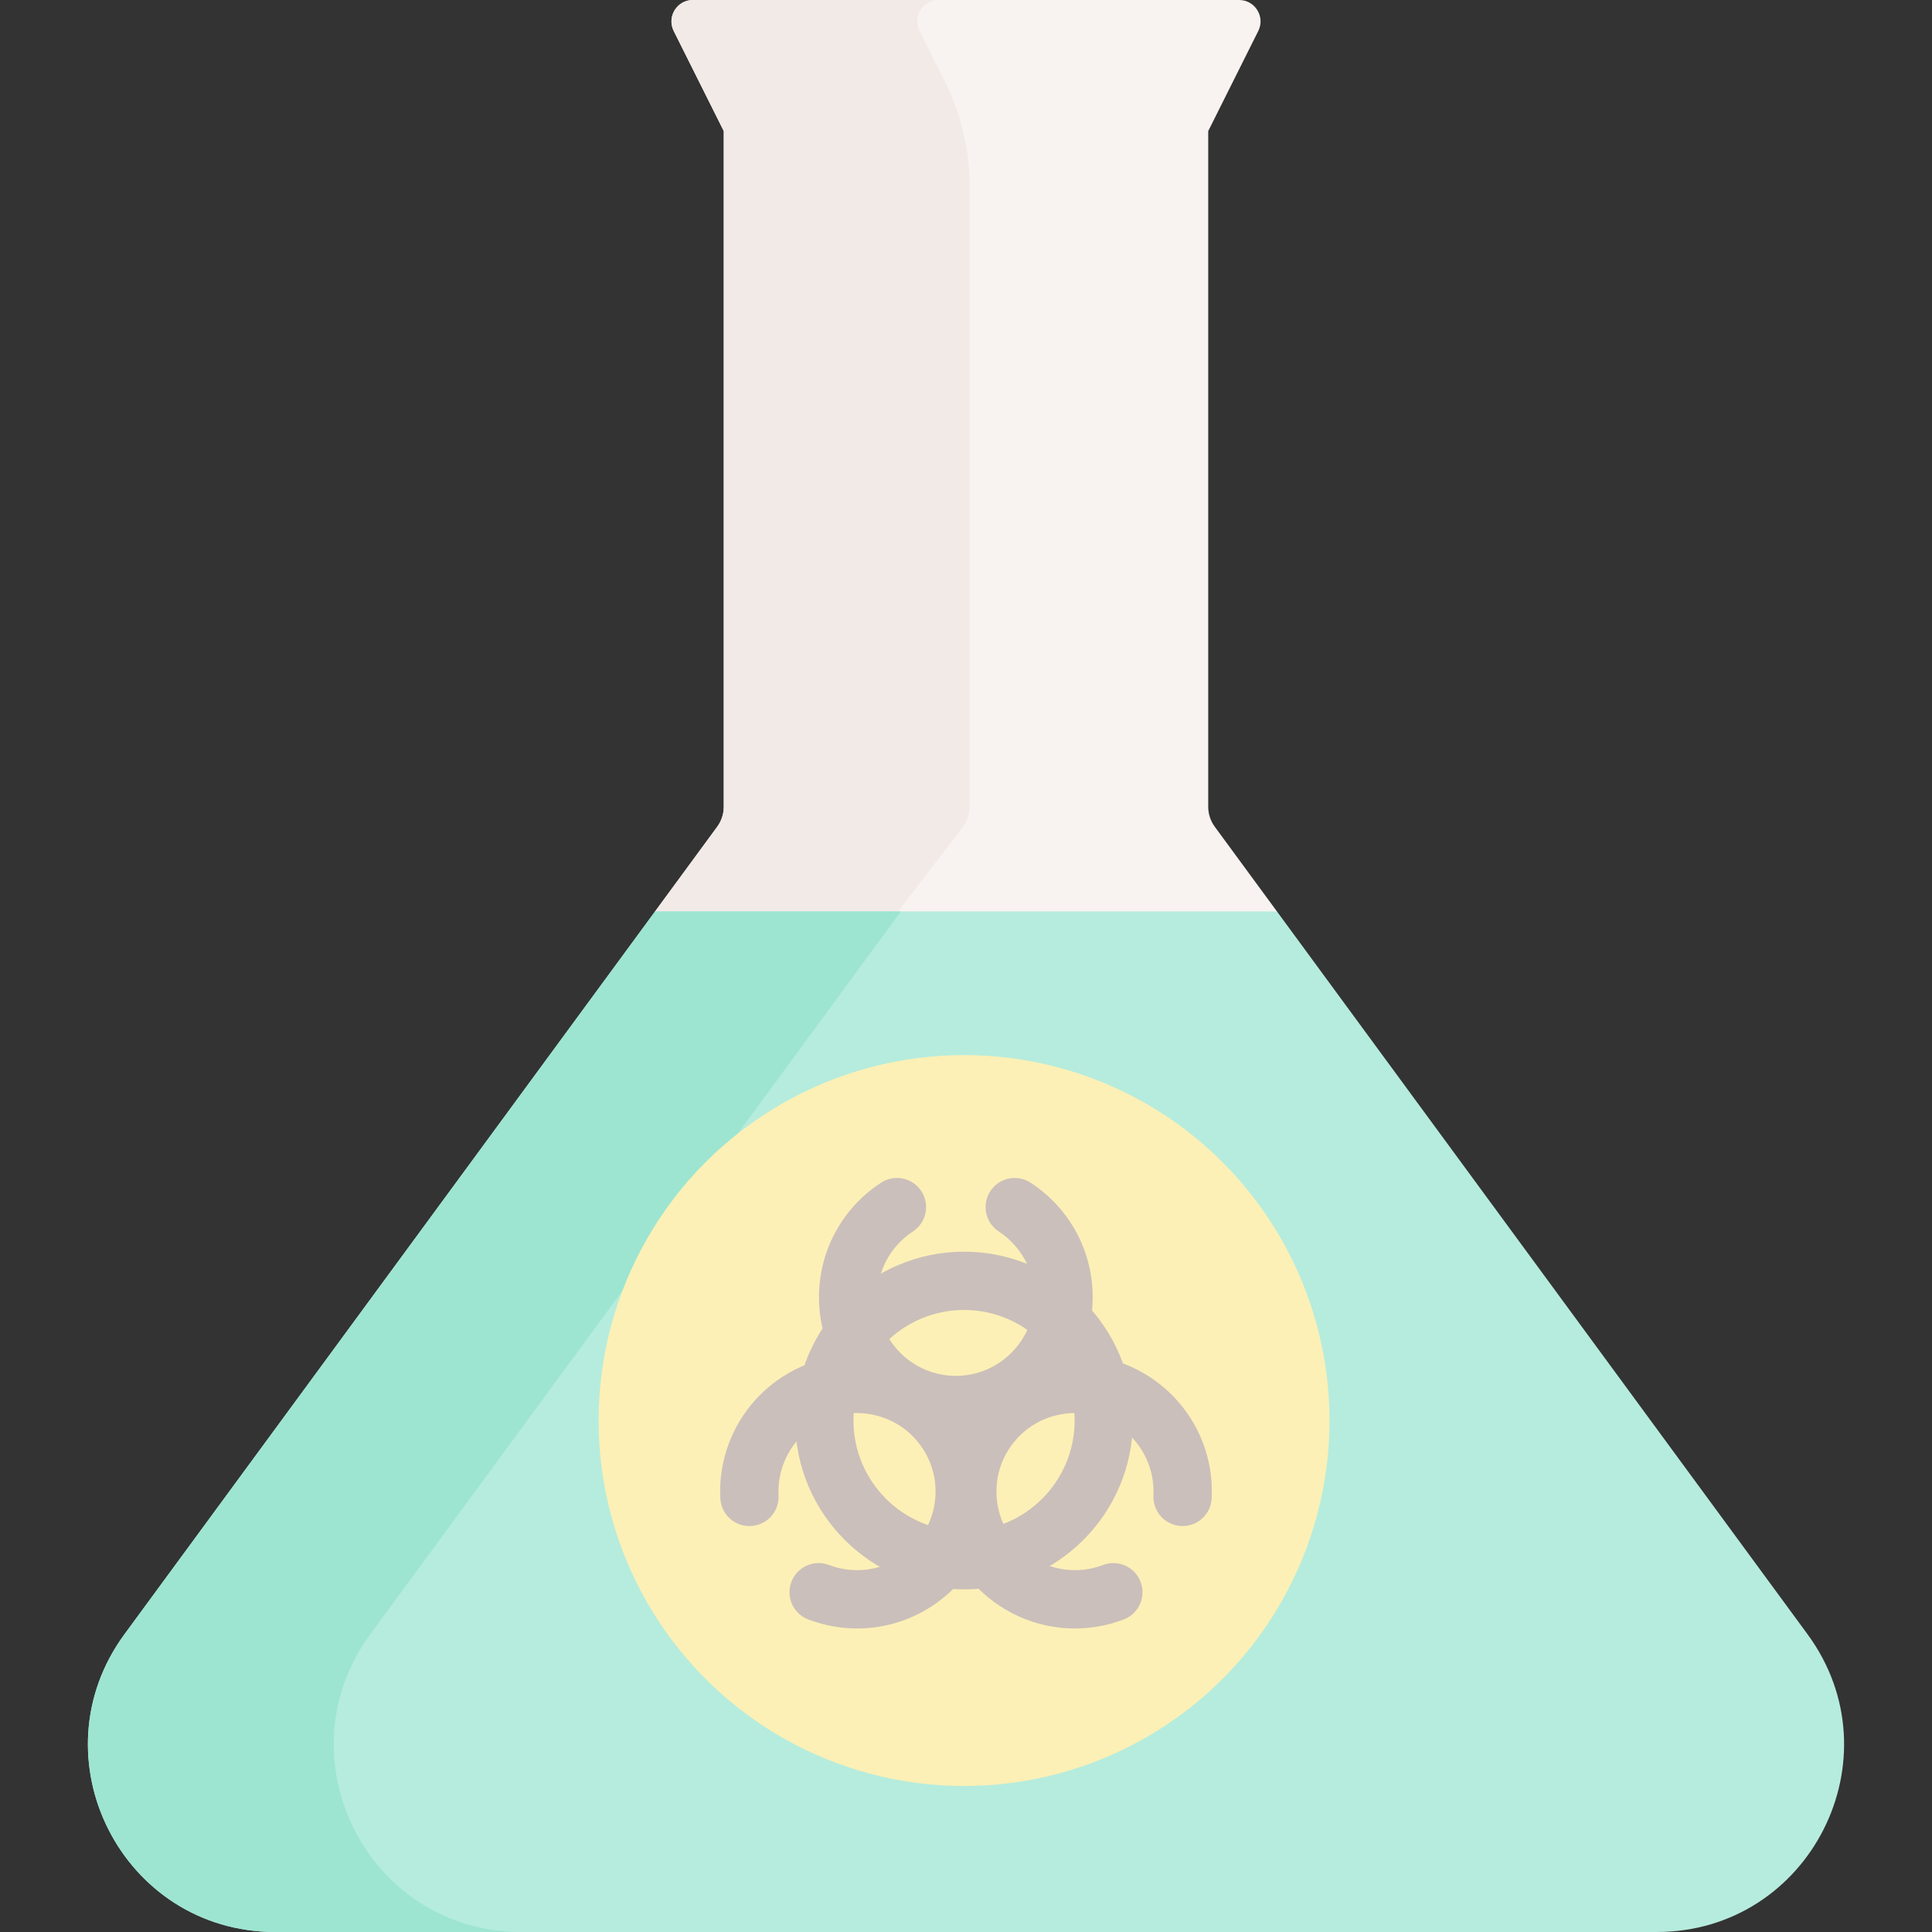 <svg id="Capa_1" enable-background="new 0 0 497.15 497.15" height="512" viewBox="0 0 497.15 497.15" width="512" xmlns="http://www.w3.org/2000/svg"><rect x="0" y="0" width="497.15" height="497.15" fill="#333333" stroke="none"/><g><g id="XMLID_99_"><path d="m312.575 212.72c-1.08-1.48-1.67-3.26-1.67-5.09v-173.9l12.88-25.76c1.83-3.66-.83-7.97-4.93-7.97h-140.56c-4.1 0-6.76 4.31-4.93 7.97l12.88 25.76v173.9c0 1.83-.59 3.61-1.67 5.09l-16.01 21.81 28.01 30.039h122.741l9.269-30.039z" fill="#f8f3f1"/></g><path d="m247.837 212.72c1.08-1.48 1.67-3.26 1.67-5.09v-159.77c0-9.292-2.164-18.457-6.319-26.769l-6.561-13.121c-1.83-3.66.83-7.97 4.93-7.97h-63.262c-4.096 0-6.76 4.31-4.928 7.974l12.878 25.756v173.9c0 1.83-.59 3.61-1.67 5.09l-16.01 21.81 28.01 30.039 6.7 6.215z" fill="#f2eae7"/><path d="m465.115 420.52c23.33 31.8.63 76.63-38.81 76.63h-355.46c-39.44 0-62.14-44.83-38.81-76.63l136.53-185.99h160.02z" fill="#b6ecdd"/><path d="m95.297 420.52 136.53-185.99h-63.262l-136.53 185.99c-23.33 31.8-.63 76.63 38.81 76.63h63.262c-39.44 0-62.14-44.83-38.81-76.63z" fill="#9de5d1"/><circle cx="248.075" cy="365.541" fill="#fcf0b6" r="94.038"/><g><path d="m245.958 369.041c-19.419 0-35.218-15.799-35.218-35.219 0-11.92 5.965-22.94 15.957-29.479 3.464-2.27 8.114-1.299 10.383 2.169 2.268 3.466 1.297 8.114-2.169 10.382-5.742 3.758-9.17 10.086-9.17 16.928 0 11.148 9.07 20.219 20.218 20.219s20.219-9.07 20.219-20.219c0-6.842-3.428-13.17-9.17-16.928-3.466-2.268-4.438-6.916-2.169-10.382 2.268-3.466 6.917-4.438 10.382-2.169 9.992 6.538 15.958 17.558 15.958 29.479-.002 19.42-15.801 35.219-35.221 35.219z" fill="#cbbfbb"/></g><g><path d="m220.562 419.048c-4.229 0-8.486-.764-12.576-2.319-3.872-1.472-5.816-5.804-4.344-9.676 1.472-3.871 5.802-5.818 9.676-4.344 6.413 2.436 13.549 1.496 19.087-2.523 9.021-6.549 11.033-19.218 4.483-28.239-6.549-9.022-19.216-11.033-28.239-4.484-5.537 4.02-8.644 10.512-8.312 17.366.201 4.138-2.991 7.654-7.128 7.854-4.136.206-7.654-2.99-7.854-7.128-.578-11.928 4.836-23.229 14.483-30.231 15.716-11.409 37.782-7.904 49.189 7.811 11.408 15.716 7.904 37.782-7.81 49.19-6.112 4.436-13.341 6.723-20.655 6.723z" fill="#cbbfbb"/></g><g><path d="m276.588 419.048c-7.315 0-14.542-2.286-20.655-6.724-15.715-11.408-19.219-33.475-7.811-49.19 11.408-15.716 33.475-19.219 49.189-7.811 9.647 7.002 15.061 18.304 14.483 30.231-.2 4.138-3.728 7.336-7.854 7.128-4.138-.2-7.329-3.717-7.128-7.854.332-6.854-2.775-13.347-8.312-17.366-9.023-6.549-21.69-4.537-28.239 4.484s-4.538 21.69 4.484 28.239c5.537 4.019 12.673 4.964 19.086 2.523 3.874-1.475 8.204.473 9.676 4.344 1.472 3.872-.473 8.204-4.344 9.676-4.088 1.557-8.347 2.32-12.575 2.32z" fill="#cbbfbb"/></g><g><path d="m248.075 408.996c-23.961 0-43.455-19.494-43.455-43.455s19.494-43.455 43.455-43.455 43.455 19.494 43.455 43.455-19.494 43.455-43.455 43.455zm0-71.911c-15.69 0-28.455 12.765-28.455 28.455s12.765 28.455 28.455 28.455 28.455-12.765 28.455-28.455-12.765-28.455-28.455-28.455z" fill="#cbbfbb"/></g></g></svg>